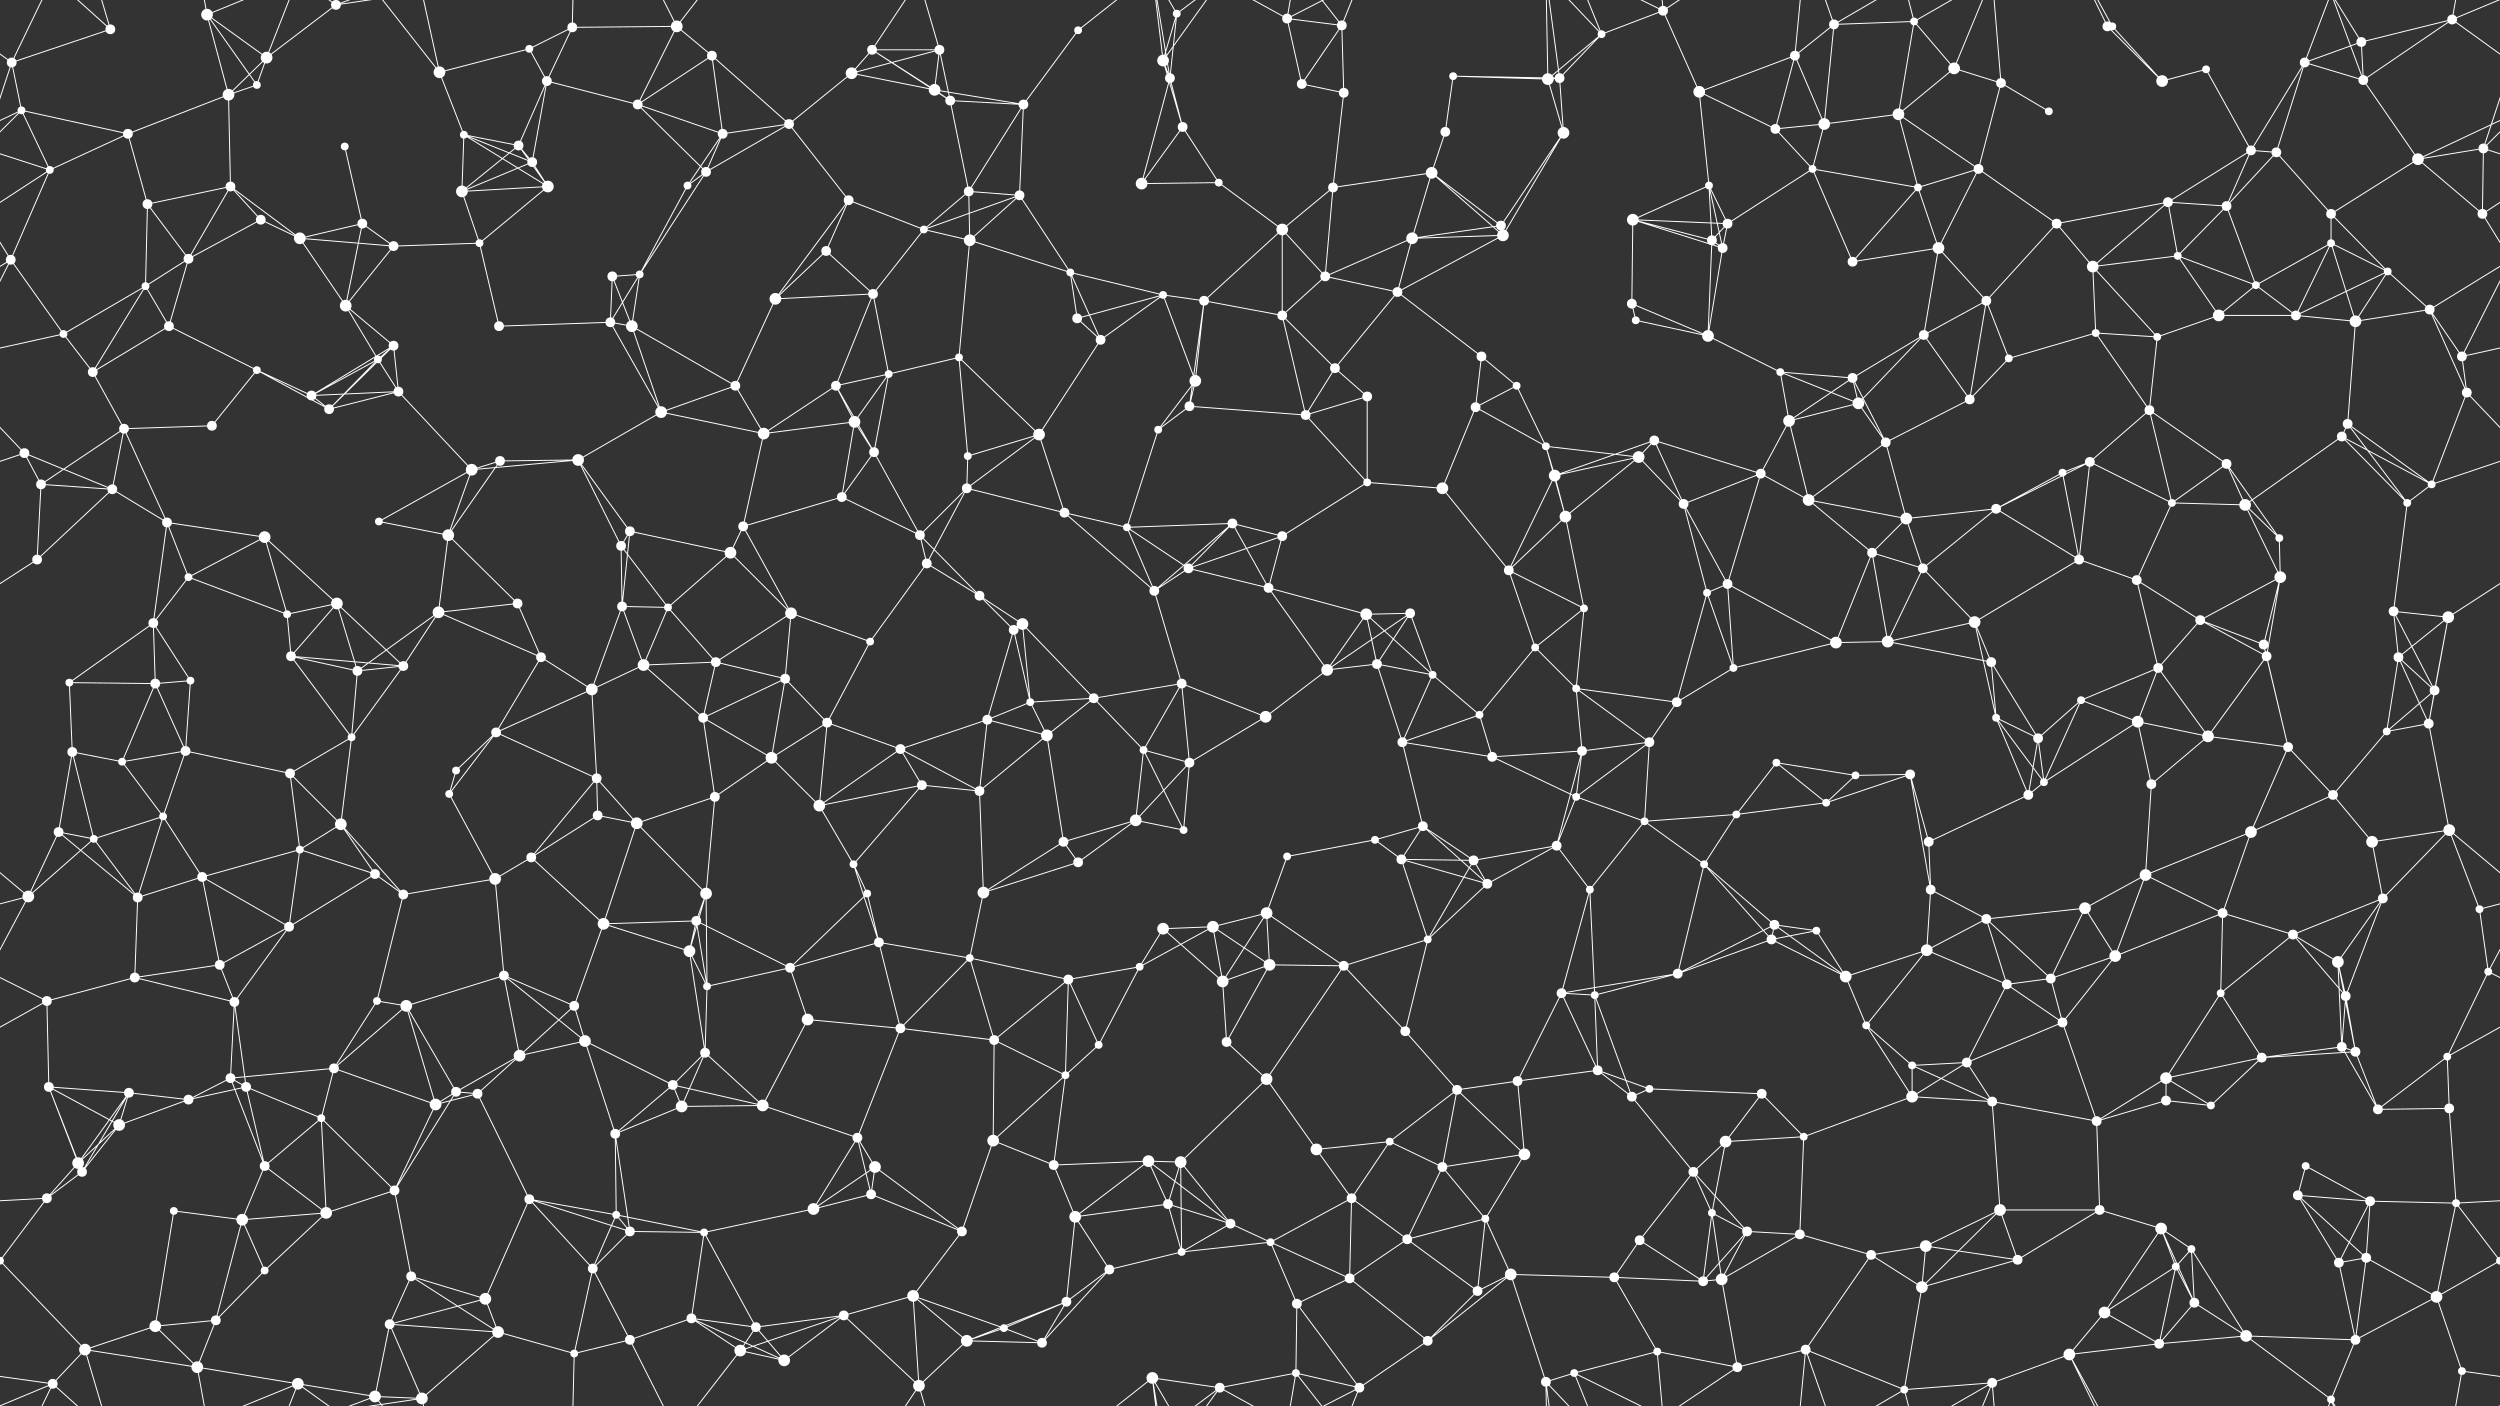 <svg xmlns="http://www.w3.org/2000/svg" width="2560" height="1440" fill="#fff"><rect width="100%" height="100%" fill="#333333" stroke="none"/><circle cx="12" cy="64" r="5"/><circle cx="113" cy="30" r="5"/><circle cx="212" cy="15" r="6"/><circle cx="273" cy="59" r="6"/><circle cx="344" cy="5" r="5"/><circle cx="450" cy="74" r="6"/><circle cx="542" cy="50" r="4"/><circle cx="586" cy="28" r="5"/><circle cx="693" cy="27" r="6"/><circle cx="729" cy="57" r="5"/><circle cx="872" cy="75" r="6"/><circle cx="893" cy="51" r="5"/><circle cx="962" cy="51" r="5"/><circle cx="1104" cy="31" r="4"/><circle cx="1191" cy="62" r="6"/><circle cx="1205" cy="14" r="4"/><circle cx="1318" cy="19" r="5"/><circle cx="1374" cy="26" r="5"/><circle cx="1488" cy="78" r="4"/><circle cx="1597" cy="80" r="5"/><circle cx="1640" cy="35" r="4"/><circle cx="1703" cy="11" r="5"/><circle cx="1838" cy="57" r="5"/><circle cx="1878" cy="25" r="5"/><circle cx="1960" cy="22" r="4"/><circle cx="2001" cy="70" r="6"/><circle cx="2158" cy="27" r="5"/><circle cx="2163" cy="27" r="4"/><circle cx="2259" cy="71" r="4"/><circle cx="2360" cy="64" r="5"/><circle cx="2418" cy="43" r="5"/><circle cx="2511" cy="20" r="5"/><circle cx="22" cy="113" r="4"/><circle cx="131" cy="137" r="5"/><circle cx="234" cy="97" r="6"/><circle cx="263" cy="87" r="4"/><circle cx="353" cy="150" r="4"/><circle cx="475" cy="138" r="4"/><circle cx="531" cy="149" r="5"/><circle cx="560" cy="83" r="5"/><circle cx="653" cy="107" r="5"/><circle cx="740" cy="137" r="5"/><circle cx="808" cy="127" r="5"/><circle cx="957" cy="92" r="6"/><circle cx="973" cy="103" r="5"/><circle cx="1048" cy="107" r="5"/><circle cx="1198" cy="80" r="5"/><circle cx="1211" cy="130" r="5"/><circle cx="1333" cy="86" r="5"/><circle cx="1376" cy="95" r="5"/><circle cx="1480" cy="135" r="5"/><circle cx="1585" cy="81" r="6"/><circle cx="1601" cy="136" r="6"/><circle cx="1740" cy="94" r="6"/><circle cx="1818" cy="132" r="5"/><circle cx="1868" cy="127" r="6"/><circle cx="1944" cy="117" r="6"/><circle cx="2049" cy="85" r="5"/><circle cx="2098" cy="114" r="4"/><circle cx="2214" cy="83" r="6"/><circle cx="2305" cy="154" r="5"/><circle cx="2331" cy="156" r="5"/><circle cx="2420" cy="82" r="5"/><circle cx="2543" cy="152" r="5"/><circle cx="51" cy="174" r="4"/><circle cx="151" cy="209" r="5"/><circle cx="236" cy="191" r="5"/><circle cx="267" cy="225" r="5"/><circle cx="371" cy="229" r="5"/><circle cx="473" cy="196" r="6"/><circle cx="545" cy="166" r="5"/><circle cx="561" cy="191" r="6"/><circle cx="704" cy="190" r="4"/><circle cx="723" cy="176" r="5"/><circle cx="869" cy="205" r="5"/><circle cx="946" cy="235" r="4"/><circle cx="992" cy="196" r="5"/><circle cx="1044" cy="200" r="5"/><circle cx="1169" cy="188" r="6"/><circle cx="1248" cy="187" r="4"/><circle cx="1313" cy="235" r="6"/><circle cx="1365" cy="192" r="5"/><circle cx="1466" cy="177" r="6"/><circle cx="1537" cy="231" r="5"/><circle cx="1672" cy="225" r="6"/><circle cx="1750" cy="190" r="4"/><circle cx="1769" cy="229" r="5"/><circle cx="1856" cy="173" r="4"/><circle cx="1964" cy="192" r="4"/><circle cx="2026" cy="173" r="5"/><circle cx="2106" cy="229" r="5"/><circle cx="2220" cy="207" r="5"/><circle cx="2280" cy="211" r="5"/><circle cx="2387" cy="219" r="5"/><circle cx="2476" cy="163" r="6"/><circle cx="2542" cy="219" r="5"/><circle cx="11" cy="266" r="5"/><circle cx="149" cy="293" r="4"/><circle cx="193" cy="265" r="5"/><circle cx="307" cy="244" r="6"/><circle cx="354" cy="313" r="6"/><circle cx="403" cy="252" r="5"/><circle cx="491" cy="249" r="4"/><circle cx="627" cy="283" r="5"/><circle cx="655" cy="281" r="4"/><circle cx="794" cy="306" r="6"/><circle cx="846" cy="257" r="5"/><circle cx="894" cy="301" r="5"/><circle cx="993" cy="246" r="6"/><circle cx="1096" cy="279" r="4"/><circle cx="1191" cy="302" r="4"/><circle cx="1233" cy="308" r="5"/><circle cx="1357" cy="283" r="5"/><circle cx="1431" cy="299" r="5"/><circle cx="1446" cy="244" r="6"/><circle cx="1539" cy="241" r="6"/><circle cx="1671" cy="311" r="5"/><circle cx="1753" cy="246" r="5"/><circle cx="1764" cy="254" r="5"/><circle cx="1897" cy="268" r="5"/><circle cx="1985" cy="254" r="6"/><circle cx="2034" cy="308" r="5"/><circle cx="2143" cy="273" r="6"/><circle cx="2230" cy="262" r="4"/><circle cx="2310" cy="292" r="4"/><circle cx="2387" cy="249" r="4"/><circle cx="2445" cy="278" r="4"/><circle cx="2488" cy="317" r="5"/><circle cx="65" cy="342" r="4"/><circle cx="95" cy="381" r="5"/><circle cx="173" cy="334" r="5"/><circle cx="263" cy="379" r="4"/><circle cx="387" cy="368" r="4"/><circle cx="403" cy="354" r="5"/><circle cx="511" cy="334" r="5"/><circle cx="625" cy="330" r="5"/><circle cx="647" cy="334" r="6"/><circle cx="753" cy="395" r="5"/><circle cx="856" cy="395" r="5"/><circle cx="910" cy="383" r="4"/><circle cx="982" cy="366" r="4"/><circle cx="1103" cy="326" r="5"/><circle cx="1127" cy="348" r="5"/><circle cx="1224" cy="390" r="6"/><circle cx="1313" cy="323" r="5"/><circle cx="1367" cy="377" r="5"/><circle cx="1517" cy="365" r="5"/><circle cx="1553" cy="395" r="4"/><circle cx="1675" cy="328" r="4"/><circle cx="1749" cy="344" r="6"/><circle cx="1823" cy="381" r="4"/><circle cx="1897" cy="387" r="5"/><circle cx="1970" cy="343" r="5"/><circle cx="2057" cy="367" r="4"/><circle cx="2146" cy="341" r="4"/><circle cx="2209" cy="345" r="4"/><circle cx="2272" cy="323" r="6"/><circle cx="2351" cy="323" r="5"/><circle cx="2412" cy="329" r="6"/><circle cx="2521" cy="365" r="5"/><circle cx="25" cy="464" r="5"/><circle cx="127" cy="439" r="5"/><circle cx="217" cy="436" r="5"/><circle cx="319" cy="405" r="5"/><circle cx="337" cy="419" r="5"/><circle cx="408" cy="401" r="5"/><circle cx="512" cy="472" r="5"/><circle cx="592" cy="471" r="6"/><circle cx="677" cy="422" r="6"/><circle cx="782" cy="444" r="6"/><circle cx="875" cy="432" r="6"/><circle cx="895" cy="463" r="5"/><circle cx="991" cy="467" r="4"/><circle cx="1064" cy="445" r="6"/><circle cx="1186" cy="440" r="4"/><circle cx="1218" cy="416" r="5"/><circle cx="1337" cy="425" r="5"/><circle cx="1400" cy="406" r="5"/><circle cx="1511" cy="417" r="5"/><circle cx="1583" cy="457" r="4"/><circle cx="1678" cy="468" r="6"/><circle cx="1694" cy="451" r="5"/><circle cx="1832" cy="431" r="6"/><circle cx="1903" cy="413" r="6"/><circle cx="1931" cy="453" r="5"/><circle cx="2017" cy="409" r="5"/><circle cx="2140" cy="473" r="5"/><circle cx="2201" cy="420" r="5"/><circle cx="2280" cy="475" r="5"/><circle cx="2398" cy="447" r="5"/><circle cx="2404" cy="434" r="5"/><circle cx="2526" cy="402" r="5"/><circle cx="42" cy="496" r="5"/><circle cx="115" cy="501" r="5"/><circle cx="171" cy="535" r="5"/><circle cx="271" cy="550" r="6"/><circle cx="388" cy="534" r="4"/><circle cx="459" cy="548" r="6"/><circle cx="483" cy="481" r="6"/><circle cx="636" cy="559" r="5"/><circle cx="645" cy="544" r="5"/><circle cx="761" cy="539" r="5"/><circle cx="862" cy="509" r="5"/><circle cx="942" cy="548" r="5"/><circle cx="990" cy="500" r="5"/><circle cx="1090" cy="525" r="5"/><circle cx="1154" cy="540" r="4"/><circle cx="1262" cy="536" r="5"/><circle cx="1313" cy="549" r="5"/><circle cx="1400" cy="494" r="4"/><circle cx="1477" cy="500" r="6"/><circle cx="1592" cy="487" r="6"/><circle cx="1603" cy="529" r="6"/><circle cx="1724" cy="516" r="5"/><circle cx="1803" cy="485" r="5"/><circle cx="1852" cy="512" r="6"/><circle cx="1952" cy="531" r="6"/><circle cx="2044" cy="521" r="5"/><circle cx="2112" cy="484" r="4"/><circle cx="2224" cy="515" r="4"/><circle cx="2299" cy="517" r="6"/><circle cx="2334" cy="551" r="4"/><circle cx="2465" cy="515" r="4"/><circle cx="2490" cy="496" r="4"/><circle cx="38" cy="573" r="5"/><circle cx="157" cy="638" r="5"/><circle cx="193" cy="591" r="4"/><circle cx="294" cy="629" r="4"/><circle cx="345" cy="618" r="6"/><circle cx="449" cy="627" r="6"/><circle cx="530" cy="618" r="5"/><circle cx="637" cy="621" r="5"/><circle cx="684" cy="622" r="4"/><circle cx="748" cy="566" r="6"/><circle cx="810" cy="628" r="6"/><circle cx="949" cy="577" r="5"/><circle cx="1003" cy="610" r="5"/><circle cx="1047" cy="639" r="6"/><circle cx="1182" cy="605" r="5"/><circle cx="1217" cy="582" r="5"/><circle cx="1299" cy="602" r="5"/><circle cx="1399" cy="629" r="6"/><circle cx="1444" cy="628" r="5"/><circle cx="1545" cy="584" r="5"/><circle cx="1622" cy="623" r="4"/><circle cx="1748" cy="607" r="4"/><circle cx="1769" cy="598" r="5"/><circle cx="1917" cy="566" r="5"/><circle cx="1969" cy="582" r="5"/><circle cx="2022" cy="637" r="6"/><circle cx="2129" cy="573" r="5"/><circle cx="2188" cy="594" r="5"/><circle cx="2253" cy="635" r="5"/><circle cx="2335" cy="591" r="6"/><circle cx="2451" cy="626" r="5"/><circle cx="2507" cy="632" r="6"/><circle cx="71" cy="699" r="4"/><circle cx="159" cy="700" r="5"/><circle cx="195" cy="697" r="4"/><circle cx="298" cy="672" r="5"/><circle cx="366" cy="687" r="5"/><circle cx="413" cy="682" r="5"/><circle cx="554" cy="673" r="5"/><circle cx="606" cy="706" r="6"/><circle cx="659" cy="681" r="6"/><circle cx="733" cy="678" r="5"/><circle cx="804" cy="695" r="5"/><circle cx="891" cy="657" r="4"/><circle cx="1038" cy="645" r="5"/><circle cx="1055" cy="719" r="4"/><circle cx="1120" cy="715" r="5"/><circle cx="1210" cy="700" r="5"/><circle cx="1359" cy="686" r="6"/><circle cx="1410" cy="680" r="5"/><circle cx="1467" cy="691" r="4"/><circle cx="1572" cy="663" r="4"/><circle cx="1614" cy="705" r="4"/><circle cx="1717" cy="719" r="5"/><circle cx="1775" cy="684" r="4"/><circle cx="1880" cy="658" r="6"/><circle cx="1933" cy="657" r="6"/><circle cx="2039" cy="678" r="5"/><circle cx="2131" cy="717" r="4"/><circle cx="2210" cy="684" r="5"/><circle cx="2318" cy="660" r="5"/><circle cx="2321" cy="672" r="5"/><circle cx="2456" cy="673" r="5"/><circle cx="2493" cy="707" r="5"/><circle cx="74" cy="770" r="5"/><circle cx="125" cy="780" r="4"/><circle cx="190" cy="769" r="5"/><circle cx="297" cy="792" r="5"/><circle cx="360" cy="755" r="4"/><circle cx="467" cy="789" r="4"/><circle cx="508" cy="750" r="5"/><circle cx="611" cy="797" r="5"/><circle cx="720" cy="735" r="5"/><circle cx="790" cy="776" r="6"/><circle cx="847" cy="740" r="5"/><circle cx="922" cy="767" r="5"/><circle cx="1011" cy="737" r="5"/><circle cx="1072" cy="753" r="6"/><circle cx="1171" cy="768" r="4"/><circle cx="1218" cy="781" r="5"/><circle cx="1296" cy="734" r="6"/><circle cx="1436" cy="760" r="5"/><circle cx="1515" cy="732" r="4"/><circle cx="1528" cy="775" r="5"/><circle cx="1620" cy="769" r="5"/><circle cx="1689" cy="760" r="5"/><circle cx="1819" cy="781" r="4"/><circle cx="1900" cy="794" r="4"/><circle cx="1956" cy="793" r="5"/><circle cx="2044" cy="735" r="4"/><circle cx="2087" cy="756" r="5"/><circle cx="2189" cy="739" r="6"/><circle cx="2261" cy="754" r="6"/><circle cx="2343" cy="765" r="5"/><circle cx="2444" cy="749" r="4"/><circle cx="2487" cy="741" r="5"/><circle cx="60" cy="852" r="5"/><circle cx="96" cy="859" r="4"/><circle cx="167" cy="836" r="4"/><circle cx="307" cy="870" r="4"/><circle cx="349" cy="844" r="6"/><circle cx="460" cy="813" r="4"/><circle cx="544" cy="878" r="5"/><circle cx="612" cy="835" r="5"/><circle cx="652" cy="843" r="6"/><circle cx="732" cy="816" r="5"/><circle cx="839" cy="825" r="6"/><circle cx="944" cy="804" r="5"/><circle cx="1003" cy="810" r="5"/><circle cx="1089" cy="862" r="5"/><circle cx="1163" cy="840" r="6"/><circle cx="1212" cy="850" r="4"/><circle cx="1318" cy="877" r="4"/><circle cx="1408" cy="860" r="4"/><circle cx="1457" cy="846" r="5"/><circle cx="1594" cy="866" r="5"/><circle cx="1614" cy="816" r="4"/><circle cx="1684" cy="841" r="4"/><circle cx="1778" cy="834" r="4"/><circle cx="1870" cy="822" r="4"/><circle cx="1975" cy="862" r="5"/><circle cx="2077" cy="814" r="5"/><circle cx="2093" cy="801" r="4"/><circle cx="2203" cy="803" r="5"/><circle cx="2305" cy="852" r="6"/><circle cx="2389" cy="814" r="5"/><circle cx="2429" cy="862" r="6"/><circle cx="2508" cy="850" r="6"/><circle cx="29" cy="918" r="6"/><circle cx="141" cy="919" r="5"/><circle cx="207" cy="898" r="5"/><circle cx="296" cy="949" r="5"/><circle cx="384" cy="895" r="5"/><circle cx="413" cy="916" r="5"/><circle cx="507" cy="900" r="6"/><circle cx="618" cy="946" r="6"/><circle cx="713" cy="943" r="5"/><circle cx="723" cy="915" r="6"/><circle cx="874" cy="885" r="4"/><circle cx="888" cy="915" r="4"/><circle cx="1007" cy="914" r="6"/><circle cx="1104" cy="883" r="5"/><circle cx="1191" cy="951" r="6"/><circle cx="1242" cy="949" r="6"/><circle cx="1297" cy="935" r="6"/><circle cx="1435" cy="880" r="5"/><circle cx="1509" cy="881" r="5"/><circle cx="1523" cy="905" r="5"/><circle cx="1628" cy="911" r="4"/><circle cx="1745" cy="885" r="4"/><circle cx="1817" cy="947" r="5"/><circle cx="1860" cy="953" r="4"/><circle cx="1977" cy="911" r="5"/><circle cx="2034" cy="941" r="5"/><circle cx="2135" cy="930" r="6"/><circle cx="2197" cy="896" r="6"/><circle cx="2276" cy="935" r="5"/><circle cx="2348" cy="957" r="5"/><circle cx="2440" cy="920" r="5"/><circle cx="2539" cy="931" r="4"/><circle cx="48" cy="1025" r="5"/><circle cx="138" cy="1001" r="5"/><circle cx="225" cy="988" r="5"/><circle cx="240" cy="1026" r="5"/><circle cx="386" cy="1025" r="4"/><circle cx="416" cy="1030" r="6"/><circle cx="516" cy="999" r="5"/><circle cx="588" cy="1030" r="5"/><circle cx="706" cy="974" r="6"/><circle cx="724" cy="1010" r="4"/><circle cx="809" cy="991" r="5"/><circle cx="900" cy="965" r="5"/><circle cx="993" cy="981" r="4"/><circle cx="1094" cy="1003" r="5"/><circle cx="1167" cy="990" r="4"/><circle cx="1252" cy="1005" r="6"/><circle cx="1300" cy="988" r="6"/><circle cx="1376" cy="989" r="5"/><circle cx="1462" cy="962" r="4"/><circle cx="1599" cy="1017" r="5"/><circle cx="1633" cy="1019" r="4"/><circle cx="1718" cy="997" r="5"/><circle cx="1814" cy="962" r="5"/><circle cx="1890" cy="1000" r="6"/><circle cx="1973" cy="973" r="6"/><circle cx="2055" cy="1008" r="5"/><circle cx="2100" cy="1002" r="5"/><circle cx="2166" cy="979" r="6"/><circle cx="2274" cy="1017" r="4"/><circle cx="2394" cy="985" r="6"/><circle cx="2402" cy="1020" r="5"/><circle cx="2548" cy="995" r="4"/><circle cx="50" cy="1113" r="5"/><circle cx="132" cy="1119" r="5"/><circle cx="236" cy="1104" r="5"/><circle cx="252" cy="1113" r="5"/><circle cx="342" cy="1094" r="5"/><circle cx="467" cy="1118" r="5"/><circle cx="532" cy="1081" r="6"/><circle cx="599" cy="1066" r="6"/><circle cx="689" cy="1111" r="5"/><circle cx="722" cy="1078" r="5"/><circle cx="827" cy="1044" r="6"/><circle cx="922" cy="1053" r="5"/><circle cx="1018" cy="1065" r="5"/><circle cx="1091" cy="1101" r="4"/><circle cx="1125" cy="1070" r="4"/><circle cx="1256" cy="1067" r="5"/><circle cx="1297" cy="1105" r="6"/><circle cx="1439" cy="1056" r="5"/><circle cx="1492" cy="1116" r="5"/><circle cx="1554" cy="1107" r="5"/><circle cx="1636" cy="1096" r="5"/><circle cx="1689" cy="1115" r="4"/><circle cx="1804" cy="1120" r="5"/><circle cx="1911" cy="1050" r="4"/><circle cx="1958" cy="1091" r="4"/><circle cx="2014" cy="1088" r="5"/><circle cx="2112" cy="1047" r="5"/><circle cx="2218" cy="1104" r="6"/><circle cx="2316" cy="1083" r="5"/><circle cx="2398" cy="1072" r="5"/><circle cx="2412" cy="1077" r="5"/><circle cx="2506" cy="1082" r="4"/><circle cx="80" cy="1191" r="6"/><circle cx="122" cy="1152" r="6"/><circle cx="193" cy="1126" r="5"/><circle cx="271" cy="1194" r="5"/><circle cx="329" cy="1145" r="4"/><circle cx="446" cy="1131" r="6"/><circle cx="489" cy="1120" r="5"/><circle cx="630" cy="1161" r="5"/><circle cx="698" cy="1133" r="6"/><circle cx="781" cy="1132" r="6"/><circle cx="878" cy="1165" r="5"/><circle cx="896" cy="1195" r="6"/><circle cx="1017" cy="1168" r="6"/><circle cx="1079" cy="1193" r="5"/><circle cx="1176" cy="1189" r="6"/><circle cx="1209" cy="1190" r="6"/><circle cx="1348" cy="1177" r="6"/><circle cx="1423" cy="1169" r="4"/><circle cx="1477" cy="1195" r="5"/><circle cx="1561" cy="1182" r="6"/><circle cx="1671" cy="1123" r="5"/><circle cx="1734" cy="1200" r="5"/><circle cx="1767" cy="1169" r="6"/><circle cx="1847" cy="1164" r="4"/><circle cx="1958" cy="1123" r="6"/><circle cx="2040" cy="1128" r="5"/><circle cx="2147" cy="1148" r="5"/><circle cx="2218" cy="1127" r="5"/><circle cx="2264" cy="1132" r="4"/><circle cx="2361" cy="1194" r="4"/><circle cx="2435" cy="1136" r="5"/><circle cx="2508" cy="1135" r="5"/><circle cx="48" cy="1227" r="5"/><circle cx="84" cy="1200" r="5"/><circle cx="178" cy="1240" r="4"/><circle cx="248" cy="1249" r="6"/><circle cx="334" cy="1242" r="6"/><circle cx="404" cy="1219" r="5"/><circle cx="542" cy="1228" r="5"/><circle cx="631" cy="1244" r="4"/><circle cx="645" cy="1261" r="5"/><circle cx="721" cy="1262" r="4"/><circle cx="833" cy="1238" r="6"/><circle cx="892" cy="1223" r="5"/><circle cx="985" cy="1261" r="5"/><circle cx="1101" cy="1246" r="6"/><circle cx="1196" cy="1233" r="5"/><circle cx="1260" cy="1253" r="5"/><circle cx="1301" cy="1272" r="4"/><circle cx="1384" cy="1227" r="5"/><circle cx="1441" cy="1269" r="5"/><circle cx="1521" cy="1248" r="4"/><circle cx="1679" cy="1270" r="5"/><circle cx="1753" cy="1242" r="4"/><circle cx="1789" cy="1261" r="5"/><circle cx="1843" cy="1264" r="5"/><circle cx="1972" cy="1276" r="6"/><circle cx="2048" cy="1239" r="6"/><circle cx="2150" cy="1239" r="5"/><circle cx="2213" cy="1258" r="6"/><circle cx="2244" cy="1279" r="4"/><circle cx="2353" cy="1224" r="5"/><circle cx="2427" cy="1230" r="5"/><circle cx="2515" cy="1232" r="4"/><circle cx="0" cy="1291" r="4"/><circle cx="2560" cy="1291" r="4"/><circle cx="159" cy="1358" r="6"/><circle cx="221" cy="1352" r="5"/><circle cx="271" cy="1301" r="4"/><circle cx="399" cy="1356" r="5"/><circle cx="421" cy="1307" r="5"/><circle cx="497" cy="1330" r="6"/><circle cx="607" cy="1299" r="5"/><circle cx="708" cy="1350" r="5"/><circle cx="774" cy="1359" r="5"/><circle cx="864" cy="1347" r="5"/><circle cx="935" cy="1327" r="6"/><circle cx="1028" cy="1360" r="4"/><circle cx="1092" cy="1333" r="5"/><circle cx="1136" cy="1300" r="5"/><circle cx="1210" cy="1282" r="4"/><circle cx="1328" cy="1335" r="5"/><circle cx="1382" cy="1309" r="5"/><circle cx="1513" cy="1322" r="5"/><circle cx="1547" cy="1305" r="6"/><circle cx="1653" cy="1308" r="5"/><circle cx="1744" cy="1312" r="5"/><circle cx="1763" cy="1310" r="6"/><circle cx="1916" cy="1285" r="5"/><circle cx="1968" cy="1318" r="6"/><circle cx="2066" cy="1290" r="5"/><circle cx="2155" cy="1344" r="6"/><circle cx="2228" cy="1297" r="4"/><circle cx="2247" cy="1334" r="5"/><circle cx="2395" cy="1293" r="5"/><circle cx="2423" cy="1288" r="5"/><circle cx="2495" cy="1328" r="6"/><circle cx="54" cy="1417" r="5"/><circle cx="87" cy="1382" r="6"/><circle cx="202" cy="1400" r="6"/><circle cx="305" cy="1417" r="6"/><circle cx="384" cy="1430" r="6"/><circle cx="432" cy="1432" r="6"/><circle cx="510" cy="1364" r="6"/><circle cx="588" cy="1386" r="4"/><circle cx="645" cy="1372" r="5"/><circle cx="758" cy="1383" r="6"/><circle cx="803" cy="1393" r="6"/><circle cx="941" cy="1419" r="6"/><circle cx="990" cy="1373" r="6"/><circle cx="1067" cy="1375" r="5"/><circle cx="1180" cy="1411" r="6"/><circle cx="1249" cy="1421" r="5"/><circle cx="1327" cy="1406" r="4"/><circle cx="1392" cy="1421" r="5"/><circle cx="1462" cy="1373" r="5"/><circle cx="1583" cy="1415" r="5"/><circle cx="1612" cy="1406" r="4"/><circle cx="1697" cy="1384" r="4"/><circle cx="1779" cy="1400" r="5"/><circle cx="1849" cy="1382" r="5"/><circle cx="1950" cy="1423" r="4"/><circle cx="2040" cy="1416" r="5"/><circle cx="2119" cy="1387" r="6"/><circle cx="2211" cy="1376" r="5"/><circle cx="2300" cy="1368" r="6"/><circle cx="2387" cy="1433" r="4"/><circle cx="2412" cy="1372" r="5"/><circle cx="2521" cy="1404" r="4"/><path stroke="#fff" d="M12 64L113 30M12 64L-49 20M12 64L22 113M12 64L-17 152M12 64L54 -23M2572 64L2511 20M2572 64L2543 152M12 1504L54 1417M113 30L54 -23M113 30L87 -58M113 1470L54 1417M113 1470L87 1382M212 15L273 59M212 15L234 97M212 15L263 87M212 15L202 -40M212 15L305 -23M212 1455L202 1400M212 1455L305 1417M273 59L344 5M273 59L234 97M273 59L263 87M273 59L305 -23M273 1499L305 1417M344 5L305 -23M344 5L384 -10M344 5L432 -8M344 1445L305 1417M344 1445L384 1430M344 1445L432 1432M450 74L542 50M450 74L475 138M450 74L384 -10M450 74L432 -8M450 1514L384 1430M450 1514L432 1432M542 50L586 28M542 50L560 83M586 28L693 27M586 28L560 83M586 28L588 -54M586 1468L588 1386M693 27L729 57M693 27L653 107M693 27L645 -68M693 27L758 -57M693 1467L645 1372M693 1467L758 1383M729 57L653 107M729 57L740 137M729 57L808 127M872 75L893 51M872 75L962 51M872 75L808 127M872 75L957 92M893 51L962 51M893 51L957 92M893 51L973 103M893 51L941 -21M893 1491L941 1419M962 51L957 92M962 51L973 103M962 51L941 -21M962 1491L941 1419M1104 31L1048 107M1104 31L1180 -29M1104 1471L1180 1411M1191 62L1205 14M1191 62L1198 80M1191 62L1211 130M1191 62L1180 -29M1191 62L1249 -19M1191 1502L1180 1411M1191 1502L1249 1421M1205 14L1198 80M1205 14L1180 -29M1205 14L1249 -19M1205 1454L1180 1411M1205 1454L1249 1421M1318 19L1374 26M1318 19L1333 86M1318 19L1249 -19M1318 19L1327 -34M1318 19L1392 -19M1318 1459L1249 1421M1318 1459L1327 1406M1318 1459L1392 1421M1374 26L1333 86M1374 26L1376 95M1374 26L1327 -34M1374 26L1392 -19M1374 1466L1327 1406M1374 1466L1392 1421M1488 78L1597 80M1488 78L1480 135M1488 78L1585 81M1597 80L1640 35M1597 80L1585 81M1597 80L1601 136M1597 80L1583 -25M1597 1520L1583 1415M1640 35L1703 11M1640 35L1585 81M1640 35L1583 -25M1640 35L1612 -34M1640 1475L1583 1415M1640 1475L1612 1406M1703 11L1740 94M1703 11L1612 -34M1703 11L1697 -56M1703 11L1779 -40M1703 1451L1612 1406M1703 1451L1697 1384M1703 1451L1779 1400M1838 57L1878 25M1838 57L1740 94M1838 57L1818 132M1838 57L1868 127M1838 57L1849 -58M1838 1497L1849 1382M1878 25L1960 22M1878 25L1868 127M1878 25L1849 -58M1878 25L1950 -17M1878 1465L1849 1382M1878 1465L1950 1423M1960 22L2001 70M1960 22L1944 117M1960 22L1950 -17M1960 22L2040 -24M1960 1462L1950 1423M1960 1462L2040 1416M2001 70L1944 117M2001 70L2049 85M2001 70L2040 -24M2001 1510L2040 1416M2158 27L2163 27M2158 27L2214 83M2158 27L2119 -53M2158 1467L2119 1387M2163 27L2214 83M2163 27L2119 -53M2163 1467L2119 1387M2259 71L2214 83M2259 71L2305 154M2360 64L2418 43M2360 64L2305 154M2360 64L2331 156M2360 64L2420 82M2360 64L2387 -7M2360 1504L2387 1433M2418 43L2511 20M2418 43L2420 82M2418 43L2387 -7M2418 1483L2387 1433M2511 20L2420 82M2511 20L2614 -23M2511 20L2521 -36M-49 20L54 -23M-49 1460L54 1417M2511 1460L2614 1417M2511 1460L2521 1404M22 113L131 137M22 113L-17 152M22 113L51 174M22 113L-84 163M2582 113L2543 152M2582 113L2476 163M131 137L234 97M131 137L51 174M131 137L151 209M234 97L263 87M234 97L236 191M353 150L371 229M475 138L531 149M475 138L473 196M475 138L545 166M475 138L561 191M531 149L560 83M531 149L473 196M531 149L545 166M531 149L561 191M560 83L653 107M560 83L545 166M653 107L740 137M653 107L723 176M740 137L808 127M740 137L704 190M740 137L723 176M808 127L723 176M808 127L869 205M957 92L973 103M957 92L1048 107M973 103L1048 107M973 103L992 196M1048 107L992 196M1048 107L1044 200M1198 80L1211 130M1198 80L1169 188M1198 80L1180 -29M1198 1520L1180 1411M1211 130L1169 188M1211 130L1248 187M1333 86L1376 95M1376 95L1365 192M1480 135L1466 177M1585 81L1601 136M1585 81L1583 -25M1585 1521L1583 1415M1601 136L1537 231M1601 136L1539 241M1740 94L1818 132M1740 94L1750 190M1818 132L1868 127M1818 132L1856 173M1868 127L1944 117M1868 127L1856 173M1944 117L1964 192M1944 117L2026 173M2049 85L2098 114M2049 85L2026 173M2049 85L2040 -24M2049 1525L2040 1416M2305 154L2331 156M2305 154L2220 207M2305 154L2280 211M2331 156L2280 211M2331 156L2387 219M2420 82L2476 163M2420 82L2387 -7M2420 1522L2387 1433M2543 152L2611 174M2543 152L2476 163M2543 152L2542 219M-17 152L51 174M51 174L-18 219M51 174L11 266M2611 174L2542 219M151 209L236 191M151 209L149 293M151 209L193 265M236 191L267 225M236 191L193 265M236 191L307 244M267 225L193 265M267 225L307 244M371 229L307 244M371 229L354 313M371 229L403 252M473 196L545 166M473 196L561 191M473 196L491 249M545 166L561 191M561 191L491 249M704 190L723 176M704 190L655 281M723 176L655 281M869 205L946 235M869 205L794 306M869 205L846 257M946 235L992 196M946 235L1044 200M946 235L894 301M946 235L993 246M992 196L1044 200M992 196L993 246M1044 200L993 246M1044 200L1096 279M1169 188L1248 187M1248 187L1313 235M1313 235L1365 192M1313 235L1233 308M1313 235L1357 283M1313 235L1313 323M1365 192L1466 177M1365 192L1357 283M1466 177L1537 231M1466 177L1446 244M1466 177L1539 241M1537 231L1446 244M1537 231L1539 241M1672 225L1750 190M1672 225L1769 229M1672 225L1671 311M1672 225L1753 246M1672 225L1764 254M1750 190L1769 229M1750 190L1753 246M1750 190L1764 254M1769 229L1856 173M1769 229L1753 246M1769 229L1764 254M1856 173L1964 192M1856 173L1897 268M1964 192L2026 173M1964 192L1897 268M1964 192L1985 254M2026 173L2106 229M2026 173L1985 254M2106 229L2220 207M2106 229L2034 308M2106 229L2143 273M2220 207L2280 211M2220 207L2143 273M2220 207L2230 262M2280 211L2230 262M2280 211L2310 292M2387 219L2476 163M2387 219L2387 249M2387 219L2445 278M2476 163L2542 219M2542 219L2571 266M-18 219L11 266M11 266L-72 317M11 266L65 342M11 266L-39 365M2571 266L2488 317M2571 266L2521 365M149 293L193 265M149 293L65 342M149 293L95 381M149 293L173 334M193 265L173 334M307 244L354 313M307 244L403 252M354 313L403 252M354 313L387 368M354 313L403 354M403 252L491 249M491 249L511 334M627 283L655 281M627 283L625 330M627 283L647 334M655 281L625 330M655 281L647 334M794 306L846 257M794 306L894 301M794 306L753 395M846 257L894 301M894 301L856 395M894 301L910 383M993 246L1096 279M993 246L982 366M1096 279L1191 302M1096 279L1103 326M1096 279L1127 348M1191 302L1233 308M1191 302L1103 326M1191 302L1127 348M1191 302L1224 390M1233 308L1224 390M1233 308L1313 323M1233 308L1218 416M1357 283L1431 299M1357 283L1446 244M1357 283L1313 323M1431 299L1446 244M1431 299L1539 241M1431 299L1367 377M1431 299L1517 365M1446 244L1539 241M1671 311L1675 328M1671 311L1749 344M1753 246L1764 254M1753 246L1749 344M1764 254L1749 344M1897 268L1985 254M1985 254L2034 308M1985 254L1970 343M2034 308L1970 343M2034 308L2057 367M2034 308L2017 409M2143 273L2230 262M2143 273L2146 341M2143 273L2209 345M2230 262L2310 292M2230 262L2272 323M2310 292L2387 249M2310 292L2272 323M2310 292L2351 323M2387 249L2445 278M2387 249L2351 323M2387 249L2412 329M2445 278L2488 317M2445 278L2351 323M2445 278L2412 329M2488 317L2412 329M2488 317L2521 365M2488 317L2526 402M65 342L95 381M65 342L-39 365M2625 342L2521 365M95 381L173 334M95 381L127 439M173 334L263 379M263 379L217 436M263 379L319 405M263 379L337 419M387 368L403 354M387 368L319 405M387 368L337 419M387 368L408 401M403 354L319 405M403 354L337 419M403 354L408 401M511 334L625 330M625 330L647 334M625 330L677 422M647 334L753 395M647 334L677 422M753 395L677 422M753 395L782 444M856 395L910 383M856 395L782 444M856 395L875 432M856 395L895 463M910 383L982 366M910 383L875 432M910 383L895 463M982 366L991 467M982 366L1064 445M1103 326L1127 348M1127 348L1064 445M1224 390L1186 440M1224 390L1218 416M1313 323L1367 377M1313 323L1337 425M1367 377L1337 425M1367 377L1400 406M1517 365L1553 395M1517 365L1511 417M1553 395L1511 417M1553 395L1583 457M1675 328L1749 344M1749 344L1823 381M1823 381L1897 387M1823 381L1832 431M1823 381L1903 413M1897 387L1970 343M1897 387L1832 431M1897 387L1903 413M1897 387L1931 453M1970 343L1903 413M1970 343L2017 409M2057 367L2146 341M2057 367L2017 409M2146 341L2209 345M2146 341L2201 420M2209 345L2272 323M2209 345L2201 420M2272 323L2351 323M2351 323L2412 329M2412 329L2404 434M2521 365L2526 402M25 464L-34 402M25 464L42 496M25 464L115 501M25 464L-70 496M2585 464L2526 402M2585 464L2490 496M127 439L217 436M127 439L42 496M127 439L115 501M127 439L171 535M319 405L337 419M319 405L408 401M337 419L408 401M408 401L483 481M512 472L592 471M512 472L459 548M512 472L483 481M592 471L677 422M592 471L483 481M592 471L636 559M592 471L645 544M677 422L782 444M782 444L875 432M782 444L761 539M875 432L895 463M875 432L862 509M895 463L862 509M895 463L942 548M991 467L1064 445M991 467L990 500M1064 445L990 500M1064 445L1090 525M1186 440L1218 416M1186 440L1154 540M1218 416L1337 425M1337 425L1400 406M1337 425L1400 494M1400 406L1400 494M1511 417L1583 457M1511 417L1477 500M1583 457L1678 468M1583 457L1592 487M1583 457L1603 529M1678 468L1694 451M1678 468L1592 487M1678 468L1603 529M1678 468L1724 516M1694 451L1592 487M1694 451L1724 516M1694 451L1803 485M1832 431L1903 413M1832 431L1803 485M1832 431L1852 512M1903 413L1931 453M1931 453L2017 409M1931 453L1852 512M1931 453L1952 531M2140 473L2201 420M2140 473L2044 521M2140 473L2112 484M2140 473L2224 515M2140 473L2129 573M2201 420L2280 475M2201 420L2224 515M2280 475L2224 515M2280 475L2299 517M2280 475L2334 551M2398 447L2404 434M2398 447L2299 517M2398 447L2465 515M2398 447L2490 496M2404 434L2465 515M2404 434L2490 496M2526 402L2490 496M42 496L115 501M42 496L38 573M115 501L171 535M115 501L38 573M171 535L271 550M171 535L157 638M171 535L193 591M271 550L193 591M271 550L294 629M271 550L345 618M388 534L459 548M388 534L483 481M459 548L483 481M459 548L449 627M459 548L530 618M636 559L645 544M636 559L637 621M636 559L684 622M645 544L637 621M645 544L748 566M761 539L862 509M761 539L748 566M761 539L810 628M862 509L942 548M942 548L990 500M942 548L949 577M942 548L1003 610M990 500L1090 525M990 500L949 577M1090 525L1154 540M1090 525L1182 605M1154 540L1262 536M1154 540L1182 605M1154 540L1217 582M1262 536L1313 549M1262 536L1182 605M1262 536L1217 582M1262 536L1299 602M1313 549L1400 494M1313 549L1217 582M1313 549L1299 602M1400 494L1477 500M1477 500L1545 584M1592 487L1603 529M1592 487L1545 584M1603 529L1545 584M1603 529L1622 623M1724 516L1803 485M1724 516L1748 607M1724 516L1769 598M1803 485L1852 512M1803 485L1769 598M1852 512L1952 531M1852 512L1917 566M1952 531L2044 521M1952 531L1917 566M1952 531L1969 582M2044 521L2112 484M2044 521L1969 582M2044 521L2129 573M2112 484L2129 573M2224 515L2299 517M2224 515L2188 594M2299 517L2334 551M2299 517L2335 591M2334 551L2335 591M2465 515L2490 496M2465 515L2451 626M38 573L-53 632M2598 573L2507 632M157 638L193 591M157 638L71 699M157 638L159 700M157 638L195 697M193 591L294 629M294 629L345 618M294 629L298 672M345 618L298 672M345 618L366 687M345 618L413 682M449 627L530 618M449 627L366 687M449 627L413 682M449 627L554 673M530 618L554 673M637 621L684 622M637 621L606 706M637 621L659 681M684 622L748 566M684 622L659 681M684 622L733 678M748 566L810 628M810 628L733 678M810 628L804 695M810 628L891 657M949 577L1003 610M949 577L891 657M1003 610L1047 639M1003 610L1038 645M1047 639L1038 645M1047 639L1055 719M1047 639L1120 715M1182 605L1217 582M1182 605L1210 700M1217 582L1299 602M1299 602L1399 629M1299 602L1359 686M1399 629L1444 628M1399 629L1359 686M1399 629L1410 680M1399 629L1467 691M1444 628L1359 686M1444 628L1410 680M1444 628L1467 691M1545 584L1622 623M1545 584L1572 663M1622 623L1572 663M1622 623L1614 705M1748 607L1769 598M1748 607L1717 719M1748 607L1775 684M1769 598L1775 684M1769 598L1880 658M1917 566L1969 582M1917 566L1880 658M1917 566L1933 657M1969 582L2022 637M1969 582L1933 657M2022 637L2129 573M2022 637L1933 657M2022 637L2039 678M2022 637L2044 735M2129 573L2188 594M2188 594L2253 635M2188 594L2210 684M2253 635L2335 591M2253 635L2210 684M2253 635L2318 660M2253 635L2321 672M2335 591L2318 660M2335 591L2321 672M2451 626L2507 632M2451 626L2456 673M2451 626L2493 707M2507 632L2456 673M2507 632L2493 707M2507 632L2487 741M71 699L159 700M71 699L74 770M159 700L195 697M159 700L125 780M159 700L190 769M195 697L190 769M298 672L366 687M298 672L413 682M298 672L360 755M366 687L413 682M366 687L360 755M413 682L360 755M554 673L606 706M554 673L508 750M606 706L659 681M606 706L508 750M606 706L611 797M659 681L733 678M659 681L720 735M733 678L804 695M733 678L720 735M804 695L720 735M804 695L790 776M804 695L847 740M891 657L847 740M1038 645L1055 719M1038 645L1011 737M1055 719L1120 715M1055 719L1011 737M1055 719L1072 753M1120 715L1210 700M1120 715L1072 753M1120 715L1171 768M1210 700L1171 768M1210 700L1218 781M1210 700L1296 734M1359 686L1410 680M1359 686L1296 734M1410 680L1467 691M1410 680L1436 760M1467 691L1436 760M1467 691L1515 732M1572 663L1614 705M1572 663L1515 732M1614 705L1717 719M1614 705L1620 769M1614 705L1689 760M1717 719L1775 684M1717 719L1689 760M1775 684L1880 658M1880 658L1933 657M1933 657L2039 678M2039 678L2044 735M2039 678L2087 756M2131 717L2210 684M2131 717L2087 756M2131 717L2189 739M2131 717L2093 801M2210 684L2189 739M2210 684L2261 754M2318 660L2321 672M2318 660L2343 765M2321 672L2261 754M2321 672L2343 765M2456 673L2493 707M2456 673L2444 749M2456 673L2487 741M2493 707L2444 749M2493 707L2487 741M74 770L125 780M74 770L60 852M74 770L96 859M125 780L190 769M125 780L167 836M190 769L297 792M190 769L167 836M297 792L360 755M297 792L307 870M297 792L349 844M360 755L349 844M467 789L508 750M467 789L460 813M508 750L611 797M508 750L460 813M611 797L544 878M611 797L612 835M611 797L652 843M720 735L790 776M720 735L732 816M790 776L847 740M790 776L732 816M790 776L839 825M847 740L922 767M847 740L839 825M922 767L1011 737M922 767L839 825M922 767L944 804M922 767L1003 810M1011 737L1072 753M1011 737L1003 810M1072 753L1003 810M1072 753L1089 862M1171 768L1218 781M1171 768L1163 840M1171 768L1212 850M1218 781L1296 734M1218 781L1163 840M1218 781L1212 850M1436 760L1515 732M1436 760L1528 775M1436 760L1457 846M1515 732L1528 775M1528 775L1620 769M1528 775L1614 816M1620 769L1689 760M1620 769L1594 866M1620 769L1614 816M1689 760L1614 816M1689 760L1684 841M1819 781L1900 794M1819 781L1778 834M1819 781L1870 822M1900 794L1956 793M1900 794L1870 822M1956 793L1870 822M1956 793L1975 862M1956 793L1977 911M2044 735L2087 756M2044 735L2077 814M2044 735L2093 801M2087 756L2077 814M2087 756L2093 801M2189 739L2261 754M2189 739L2093 801M2189 739L2203 803M2261 754L2343 765M2261 754L2203 803M2343 765L2305 852M2343 765L2389 814M2444 749L2487 741M2444 749L2389 814M2487 741L2508 850M60 852L96 859M60 852L29 918M60 852L141 919M96 859L167 836M96 859L29 918M96 859L141 919M167 836L141 919M167 836L207 898M307 870L349 844M307 870L207 898M307 870L296 949M307 870L384 895M349 844L384 895M349 844L413 916M460 813L507 900M544 878L612 835M544 878L507 900M544 878L618 946M612 835L652 843M652 843L732 816M652 843L618 946M652 843L723 915M732 816L723 915M839 825L944 804M839 825L874 885M944 804L1003 810M944 804L874 885M1003 810L1007 914M1089 862L1163 840M1089 862L1007 914M1089 862L1104 883M1163 840L1212 850M1163 840L1104 883M1318 877L1408 860M1318 877L1297 935M1408 860L1457 846M1408 860L1435 880M1457 846L1435 880M1457 846L1509 881M1457 846L1523 905M1594 866L1614 816M1594 866L1509 881M1594 866L1523 905M1594 866L1628 911M1614 816L1684 841M1684 841L1778 834M1684 841L1628 911M1684 841L1745 885M1778 834L1870 822M1778 834L1745 885M1975 862L2077 814M1975 862L1977 911M2077 814L2093 801M2203 803L2197 896M2305 852L2389 814M2305 852L2197 896M2305 852L2276 935M2389 814L2429 862M2429 862L2508 850M2429 862L2440 920M2508 850L2589 918M2508 850L2440 920M2508 850L2539 931M-52 850L29 918M29 918L-21 931M29 918L-12 995M2589 918L2539 931M2589 918L2548 995M141 919L207 898M141 919L138 1001M207 898L296 949M207 898L225 988M296 949L384 895M296 949L225 988M296 949L240 1026M384 895L413 916M413 916L507 900M413 916L386 1025M507 900L516 999M618 946L713 943M618 946L588 1030M618 946L706 974M713 943L723 915M713 943L706 974M713 943L724 1010M713 943L809 991M723 915L706 974M723 915L724 1010M874 885L888 915M874 885L900 965M888 915L809 991M888 915L900 965M1007 914L1104 883M1007 914L993 981M1191 951L1242 949M1191 951L1167 990M1191 951L1252 1005M1242 949L1297 935M1242 949L1167 990M1242 949L1252 1005M1242 949L1300 988M1297 935L1252 1005M1297 935L1300 988M1297 935L1376 989M1435 880L1509 881M1435 880L1523 905M1435 880L1462 962M1509 881L1523 905M1509 881L1462 962M1523 905L1462 962M1628 911L1599 1017M1628 911L1633 1019M1745 885L1817 947M1745 885L1718 997M1745 885L1814 962M1817 947L1860 953M1817 947L1718 997M1817 947L1814 962M1817 947L1890 1000M1860 953L1814 962M1860 953L1890 1000M1977 911L2034 941M1977 911L1973 973M2034 941L2135 930M2034 941L1973 973M2034 941L2055 1008M2034 941L2100 1002M2135 930L2197 896M2135 930L2100 1002M2135 930L2166 979M2197 896L2276 935M2197 896L2166 979M2276 935L2348 957M2276 935L2166 979M2276 935L2274 1017M2348 957L2440 920M2348 957L2274 1017M2348 957L2394 985M2348 957L2402 1020M2440 920L2394 985M2440 920L2402 1020M2539 931L2548 995M48 1025L138 1001M48 1025L-12 995M48 1025L50 1113M48 1025L-54 1082M2608 1025L2548 995M2608 1025L2506 1082M138 1001L225 988M138 1001L240 1026M225 988L240 1026M240 1026L236 1104M240 1026L252 1113M386 1025L416 1030M386 1025L342 1094M416 1030L516 999M416 1030L342 1094M416 1030L467 1118M416 1030L446 1131M516 999L588 1030M516 999L532 1081M516 999L599 1066M588 1030L532 1081M588 1030L599 1066M706 974L724 1010M706 974L722 1078M724 1010L809 991M724 1010L722 1078M809 991L900 965M809 991L827 1044M900 965L993 981M900 965L922 1053M993 981L1094 1003M993 981L922 1053M993 981L1018 1065M1094 1003L1167 990M1094 1003L1018 1065M1094 1003L1091 1101M1094 1003L1125 1070M1167 990L1125 1070M1252 1005L1300 988M1252 1005L1256 1067M1300 988L1376 989M1300 988L1256 1067M1376 989L1462 962M1376 989L1297 1105M1376 989L1439 1056M1462 962L1439 1056M1599 1017L1633 1019M1599 1017L1718 997M1599 1017L1554 1107M1599 1017L1636 1096M1633 1019L1718 997M1633 1019L1636 1096M1633 1019L1671 1123M1718 997L1814 962M1814 962L1890 1000M1890 1000L1973 973M1890 1000L1911 1050M1973 973L2055 1008M1973 973L1911 1050M2055 1008L2100 1002M2055 1008L2014 1088M2055 1008L2112 1047M2100 1002L2166 979M2100 1002L2112 1047M2166 979L2112 1047M2274 1017L2218 1104M2274 1017L2316 1083M2394 985L2402 1020M2394 985L2398 1072M2394 985L2412 1077M2402 1020L2398 1072M2402 1020L2412 1077M2548 995L2506 1082M50 1113L132 1119M50 1113L80 1191M50 1113L122 1152M50 1113L84 1200M132 1119L80 1191M132 1119L122 1152M132 1119L193 1126M132 1119L84 1200M236 1104L252 1113M236 1104L342 1094M236 1104L193 1126M236 1104L271 1194M252 1113L193 1126M252 1113L271 1194M252 1113L329 1145M342 1094L329 1145M342 1094L446 1131M467 1118L532 1081M467 1118L446 1131M467 1118L489 1120M467 1118L404 1219M532 1081L599 1066M532 1081L489 1120M599 1066L689 1111M599 1066L630 1161M689 1111L722 1078M689 1111L630 1161M689 1111L698 1133M689 1111L781 1132M722 1078L698 1133M722 1078L781 1132M827 1044L922 1053M827 1044L781 1132M922 1053L1018 1065M922 1053L878 1165M1018 1065L1091 1101M1018 1065L1017 1168M1091 1101L1125 1070M1091 1101L1017 1168M1091 1101L1079 1193M1256 1067L1297 1105M1297 1105L1209 1190M1297 1105L1348 1177M1439 1056L1492 1116M1492 1116L1554 1107M1492 1116L1423 1169M1492 1116L1477 1195M1492 1116L1561 1182M1554 1107L1636 1096M1554 1107L1561 1182M1636 1096L1689 1115M1636 1096L1671 1123M1689 1115L1804 1120M1689 1115L1671 1123M1804 1120L1767 1169M1804 1120L1847 1164M1911 1050L1958 1091M1911 1050L1958 1123M1958 1091L2014 1088M1958 1091L1958 1123M1958 1091L2040 1128M2014 1088L2112 1047M2014 1088L1958 1123M2014 1088L2040 1128M2112 1047L2147 1148M2218 1104L2316 1083M2218 1104L2147 1148M2218 1104L2218 1127M2218 1104L2264 1132M2316 1083L2398 1072M2316 1083L2412 1077M2316 1083L2264 1132M2398 1072L2412 1077M2398 1072L2435 1136M2412 1077L2435 1136M2506 1082L2435 1136M2506 1082L2508 1135M80 1191L122 1152M80 1191L48 1227M80 1191L84 1200M122 1152L193 1126M122 1152L84 1200M271 1194L329 1145M271 1194L248 1249M271 1194L334 1242M329 1145L334 1242M329 1145L404 1219M446 1131L489 1120M446 1131L404 1219M489 1120L542 1228M630 1161L698 1133M630 1161L631 1244M630 1161L645 1261M698 1133L781 1132M781 1132L878 1165M878 1165L896 1195M878 1165L833 1238M878 1165L892 1223M896 1195L833 1238M896 1195L892 1223M896 1195L985 1261M1017 1168L1079 1193M1017 1168L985 1261M1079 1193L1176 1189M1079 1193L1101 1246M1176 1189L1209 1190M1176 1189L1101 1246M1176 1189L1196 1233M1176 1189L1260 1253M1209 1190L1196 1233M1209 1190L1260 1253M1209 1190L1210 1282M1348 1177L1423 1169M1348 1177L1384 1227M1423 1169L1477 1195M1423 1169L1384 1227M1477 1195L1561 1182M1477 1195L1441 1269M1477 1195L1521 1248M1561 1182L1521 1248M1671 1123L1734 1200M1734 1200L1767 1169M1734 1200L1679 1270M1734 1200L1753 1242M1734 1200L1789 1261M1767 1169L1847 1164M1767 1169L1753 1242M1847 1164L1958 1123M1847 1164L1843 1264M1958 1123L2040 1128M2040 1128L2147 1148M2040 1128L2048 1239M2147 1148L2218 1127M2147 1148L2150 1239M2218 1127L2264 1132M2361 1194L2353 1224M2361 1194L2427 1230M2435 1136L2508 1135M2508 1135L2515 1232M48 1227L84 1200M48 1227L-45 1232M48 1227L0 1291M2608 1227L2515 1232M178 1240L248 1249M178 1240L159 1358M248 1249L334 1242M248 1249L221 1352M248 1249L271 1301M334 1242L404 1219M334 1242L271 1301M404 1219L421 1307M542 1228L631 1244M542 1228L645 1261M542 1228L497 1330M542 1228L607 1299M631 1244L645 1261M631 1244L721 1262M631 1244L607 1299M645 1261L721 1262M645 1261L607 1299M721 1262L833 1238M721 1262L708 1350M721 1262L774 1359M833 1238L892 1223M892 1223L985 1261M985 1261L935 1327M1101 1246L1196 1233M1101 1246L1092 1333M1101 1246L1136 1300M1196 1233L1260 1253M1196 1233L1210 1282M1260 1253L1301 1272M1260 1253L1210 1282M1301 1272L1384 1227M1301 1272L1210 1282M1301 1272L1328 1335M1301 1272L1382 1309M1384 1227L1441 1269M1384 1227L1382 1309M1441 1269L1521 1248M1441 1269L1382 1309M1441 1269L1513 1322M1521 1248L1513 1322M1521 1248L1547 1305M1679 1270L1653 1308M1679 1270L1744 1312M1753 1242L1789 1261M1753 1242L1744 1312M1753 1242L1763 1310M1789 1261L1843 1264M1789 1261L1744 1312M1789 1261L1763 1310M1843 1264L1763 1310M1843 1264L1916 1285M1972 1276L2048 1239M1972 1276L1916 1285M1972 1276L1968 1318M1972 1276L2066 1290M2048 1239L2150 1239M2048 1239L1968 1318M2048 1239L2066 1290M2150 1239L2213 1258M2150 1239L2066 1290M2213 1258L2244 1279M2213 1258L2155 1344M2213 1258L2228 1297M2213 1258L2247 1334M2244 1279L2228 1297M2244 1279L2247 1334M2244 1279L2300 1368M2353 1224L2427 1230M2353 1224L2395 1293M2353 1224L2423 1288M2427 1230L2515 1232M2427 1230L2395 1293M2427 1230L2423 1288M2515 1232L2560 1291M2515 1232L2495 1328M-45 1232L0 1291M0 1291L-65 1328M0 1291L87 1382M2560 1291L2495 1328M159 1358L221 1352M159 1358L87 1382M159 1358L202 1400M221 1352L271 1301M221 1352L202 1400M399 1356L421 1307M399 1356L497 1330M399 1356L384 1430M399 1356L432 1432M399 1356L510 1364M421 1307L497 1330M421 1307L510 1364M497 1330L510 1364M607 1299L588 1386M607 1299L645 1372M708 1350L774 1359M708 1350L645 1372M708 1350L758 1383M708 1350L803 1393M774 1359L864 1347M774 1359L758 1383M774 1359L803 1393M864 1347L935 1327M864 1347L758 1383M864 1347L803 1393M864 1347L941 1419M935 1327L1028 1360M935 1327L941 1419M935 1327L990 1373M1028 1360L1092 1333M1028 1360L990 1373M1028 1360L1067 1375M1092 1333L1136 1300M1092 1333L990 1373M1092 1333L1067 1375M1136 1300L1210 1282M1136 1300L1067 1375M1328 1335L1382 1309M1328 1335L1327 1406M1328 1335L1392 1421M1382 1309L1462 1373M1513 1322L1547 1305M1513 1322L1462 1373M1547 1305L1653 1308M1547 1305L1462 1373M1547 1305L1583 1415M1653 1308L1744 1312M1653 1308L1697 1384M1744 1312L1763 1310M1763 1310L1779 1400M1916 1285L1968 1318M1916 1285L1849 1382M1968 1318L2066 1290M1968 1318L1950 1423M2155 1344L2228 1297M2155 1344L2119 1387M2155 1344L2211 1376M2228 1297L2247 1334M2228 1297L2211 1376M2247 1334L2211 1376M2247 1334L2300 1368M2395 1293L2423 1288M2395 1293L2412 1372M2423 1288L2495 1328M2423 1288L2412 1372M2495 1328L2412 1372M2495 1328L2521 1404M54 1417L87 1382M54 1417L-39 1404M2614 1417L2521 1404M87 1382L202 1400M202 1400L305 1417M305 1417L384 1430M384 1430L432 1432M432 1432L510 1364M510 1364L588 1386M588 1386L645 1372M758 1383L803 1393M941 1419L990 1373M990 1373L1067 1375M1180 1411L1249 1421M1249 1421L1327 1406M1327 1406L1392 1421M1392 1421L1462 1373M1583 1415L1612 1406M1612 1406L1697 1384M1697 1384L1779 1400M1779 1400L1849 1382M1849 1382L1950 1423M1950 1423L2040 1416M2040 1416L2119 1387M2119 1387L2211 1376M2211 1376L2300 1368M2300 1368L2387 1433M2300 1368L2412 1372M2387 1433L2412 1372"/></svg>